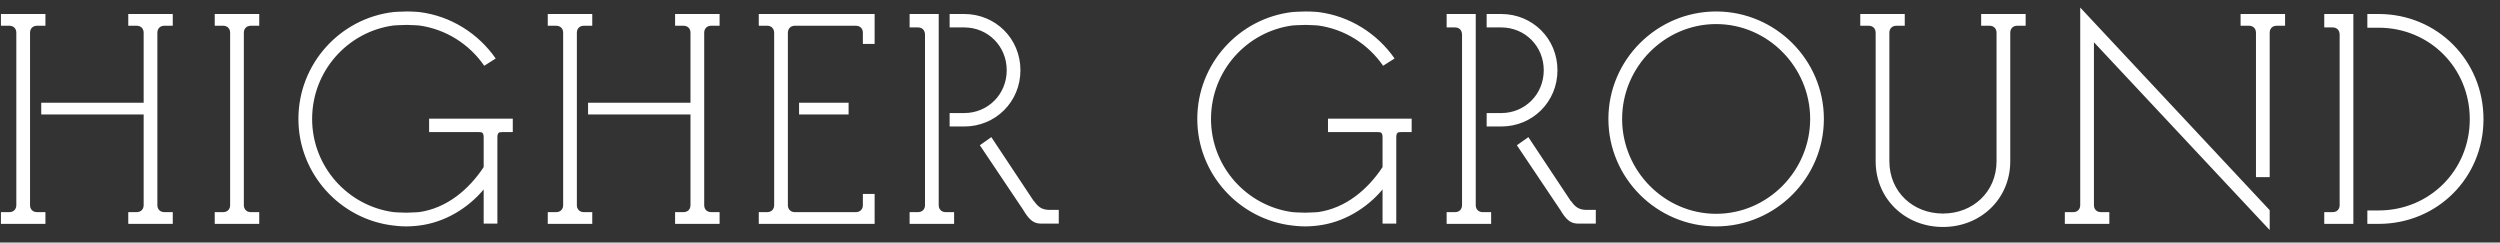 <?xml version="1.0" encoding="UTF-8"?>
<svg width="134px" height="13px" viewBox="0 0 134 13" version="1.1" xmlns="http://www.w3.org/2000/svg" xmlns:xlink="http://www.w3.org/1999/xlink">
    <rect x="0" y="0" width="134" height="13" fill="#333333" stroke="none"/>
    <!-- Generator: Sketch 48.2 (47327) - http://www.bohemiancoding.com/sketch -->
    <title>HIGHER GROUND</title>
    <desc>Created with Sketch.</desc>
    <defs></defs>
    <g id="Page-1" stroke="none" stroke-width="1" fill="none" fill-rule="evenodd">
        <g id="hg" fill="#FFFFFF">
            <path d="M2.435,11.37 L2.435,12 L0.05,12 L0.05,11.37 L0.5,11.37 C0.725,11.37 0.875,11.22 0.875,10.995 L0.875,1.755 C0.875,1.53 0.725,1.38 0.5,1.38 L0.05,1.38 L0.05,0.75 L2.435,0.75 L2.435,1.38 L1.985,1.38 C1.76,1.38 1.61,1.53 1.61,1.755 L1.61,10.995 C1.61,11.22 1.76,11.37 1.985,11.37 L2.435,11.37 Z M7.7,5.505 L7.7,1.755 C7.7,1.53 7.55,1.38 7.325,1.38 L6.875,1.38 L6.875,0.75 L9.26,0.75 L9.26,1.38 L8.81,1.38 C8.585,1.38 8.435,1.53 8.435,1.755 L8.435,10.995 C8.435,11.22 8.585,11.37 8.81,11.37 L9.26,11.37 L9.26,12 L6.875,12 L6.875,11.37 L7.325,11.37 C7.55,11.37 7.7,11.22 7.7,10.995 L7.7,6.135 L2.21,6.135 L2.21,5.505 L7.7,5.505 Z M13.895,11.37 L13.895,12 L11.51,12 L11.51,11.37 L11.96,11.37 C12.185,11.37 12.335,11.22 12.335,10.995 L12.335,1.755 C12.335,1.53 12.185,1.38 11.96,1.38 L11.51,1.38 L11.51,0.75 L13.895,0.75 L13.895,1.38 L13.445,1.38 C13.22,1.38 13.07,1.53 13.07,1.755 L13.07,10.995 C13.07,11.22 13.22,11.37 13.445,11.37 L13.895,11.37 Z M23,6.36 L27.485,6.36 L27.485,7.08 L26.915,7.08 C26.735,7.08 26.66,7.11 26.66,7.38 L26.66,11.985 L25.925,11.985 L25.925,10.155 C25.07,11.175 23.825,11.925 22.46,12.09 C22.46,12.09 22.115,12.135 21.77,12.135 C21.425,12.135 21.11,12.09 21.11,12.09 L21.095,12.075 L21.095,12.09 C18.23,11.76 15.995,9.315 15.995,6.375 C15.995,3.42 18.23,0.975 21.095,0.645 C21.095,0.645 21.47,0.615 21.815,0.615 C22.16,0.615 22.475,0.645 22.475,0.645 C24.17,0.855 25.64,1.8 26.57,3.135 L25.955,3.525 C25.16,2.37 23.9,1.56 22.46,1.365 C22.37,1.365 22.085,1.335 21.815,1.335 C21.53,1.335 21.095,1.365 21.095,1.365 C18.635,1.695 16.73,3.81 16.73,6.375 C16.73,8.925 18.635,11.04 21.095,11.37 C21.11,11.37 21.47,11.4 21.77,11.4 C22.04,11.4 22.4,11.37 22.46,11.37 C23.96,11.16 25.145,10.14 25.925,8.955 L25.925,7.38 C25.925,7.11 25.85,7.08 25.67,7.08 L23,7.08 L23,6.36 Z M31.745,11.37 L31.745,12 L29.36,12 L29.36,11.37 L29.81,11.37 C30.035,11.37 30.185,11.22 30.185,10.995 L30.185,1.755 C30.185,1.53 30.035,1.38 29.81,1.38 L29.36,1.38 L29.36,0.75 L31.745,0.75 L31.745,1.38 L31.295,1.38 C31.07,1.38 30.92,1.53 30.92,1.755 L30.92,10.995 C30.92,11.22 31.07,11.37 31.295,11.37 L31.745,11.37 Z M37.01,5.505 L37.01,1.755 C37.01,1.53 36.86,1.38 36.635,1.38 L36.185,1.38 L36.185,0.75 L38.57,0.75 L38.57,1.38 L38.12,1.38 C37.895,1.38 37.745,1.53 37.745,1.755 L37.745,10.995 C37.745,11.22 37.895,11.37 38.12,11.37 L38.57,11.37 L38.57,12 L36.185,12 L36.185,11.37 L36.635,11.37 C36.86,11.37 37.01,11.22 37.01,10.995 L37.01,6.135 L31.52,6.135 L31.52,5.505 L37.01,5.505 Z M40.67,12 L40.67,11.37 L41.12,11.37 C41.345,11.37 41.495,11.22 41.495,10.995 L41.495,1.77 C41.495,1.53 41.345,1.38 41.12,1.38 L40.67,1.38 L40.67,0.75 L46.88,0.75 L46.88,2.355 L46.25,2.355 L46.25,1.755 C46.25,1.53 46.1,1.38 45.875,1.38 L42.605,1.38 C42.38,1.38 42.23,1.53 42.23,1.77 L42.23,10.995 C42.23,11.22 42.38,11.37 42.605,11.37 L45.875,11.37 C46.1,11.37 46.25,11.22 46.25,10.995 L46.25,10.395 L46.88,10.395 L46.88,12 L40.67,12 Z M42.83,5.505 L45.485,5.505 L45.485,6.135 L42.83,6.135 L42.83,5.505 Z M48.755,0.75 L50.315,0.75 L50.315,10.995 C50.315,11.22 50.465,11.37 50.69,11.37 L51.14,11.37 L51.14,12 L48.755,12 L48.755,11.37 L49.205,11.37 C49.43,11.37 49.58,11.22 49.58,10.995 L49.58,1.86 C49.58,1.62 49.43,1.47 49.205,1.47 L48.755,1.47 L48.755,0.75 Z M54.695,3.765 C54.695,5.46 53.36,6.78 51.68,6.78 L50.9,6.78 L50.9,6.06 L51.68,6.06 C52.955,6.06 53.96,5.055 53.96,3.765 C53.96,2.475 52.955,1.47 51.68,1.47 L50.9,1.47 L50.9,0.75 L51.68,0.75 C53.36,0.75 54.695,2.07 54.695,3.765 Z M56.285,11.25 L56.75,11.25 L56.75,11.985 L55.82,11.985 C55.52,11.985 55.325,11.895 55.1,11.625 C54.995,11.505 54.845,11.25 54.845,11.25 L52.52,7.785 L53.135,7.35 L55.415,10.785 L55.43,10.785 C55.7,11.19 55.97,11.25 56.285,11.25 Z M71.18,6.36 L75.665,6.36 L75.665,7.08 L75.095,7.08 C74.915,7.08 74.84,7.11 74.84,7.38 L74.84,11.985 L74.105,11.985 L74.105,10.155 C73.25,11.175 72.005,11.925 70.64,12.09 C70.64,12.09 70.295,12.135 69.95,12.135 C69.605,12.135 69.29,12.09 69.29,12.09 L69.275,12.075 L69.275,12.09 C66.41,11.76 64.175,9.315 64.175,6.375 C64.175,3.42 66.41,0.975 69.275,0.645 C69.275,0.645 69.65,0.615 69.995,0.615 C70.34,0.615 70.655,0.645 70.655,0.645 C72.35,0.855 73.82,1.8 74.75,3.135 L74.135,3.525 C73.34,2.37 72.08,1.56 70.64,1.365 C70.55,1.365 70.265,1.335 69.995,1.335 C69.71,1.335 69.275,1.365 69.275,1.365 C66.815,1.695 64.91,3.81 64.91,6.375 C64.91,8.925 66.815,11.04 69.275,11.37 C69.29,11.37 69.65,11.4 69.95,11.4 C70.22,11.4 70.58,11.37 70.64,11.37 C72.14,11.16 73.325,10.14 74.105,8.955 L74.105,7.38 C74.105,7.11 74.03,7.08 73.85,7.08 L71.18,7.08 L71.18,6.36 Z M77.54,0.75 L79.1,0.75 L79.1,10.995 C79.1,11.22 79.25,11.37 79.475,11.37 L79.925,11.37 L79.925,12 L77.54,12 L77.54,11.37 L77.99,11.37 C78.215,11.37 78.365,11.22 78.365,10.995 L78.365,1.86 C78.365,1.62 78.215,1.47 77.99,1.47 L77.54,1.47 L77.54,0.75 Z M83.48,3.765 C83.48,5.46 82.145,6.78 80.465,6.78 L79.685,6.78 L79.685,6.06 L80.465,6.06 C81.74,6.06 82.745,5.055 82.745,3.765 C82.745,2.475 81.74,1.47 80.465,1.47 L79.685,1.47 L79.685,0.75 L80.465,0.75 C82.145,0.75 83.48,2.07 83.48,3.765 Z M85.07,11.25 L85.535,11.25 L85.535,11.985 L84.605,11.985 C84.305,11.985 84.11,11.895 83.885,11.625 C83.78,11.505 83.63,11.25 83.63,11.25 L81.305,7.785 L81.92,7.35 L84.2,10.785 L84.215,10.785 C84.485,11.19 84.755,11.25 85.07,11.25 Z M86.21,6.375 C86.21,3.21 88.805,0.615 91.985,0.615 C95.165,0.615 97.76,3.21 97.76,6.375 C97.76,9.54 95.165,12.135 91.985,12.135 C88.805,12.135 86.21,9.54 86.21,6.375 Z M86.945,6.375 C86.945,9.15 89.21,11.46 91.985,11.46 C94.76,11.46 97.025,9.15 97.025,6.375 C97.025,3.6 94.76,1.29 91.985,1.29 C89.21,1.29 86.945,3.6 86.945,6.375 Z M104.15,12.165 L104.135,12.165 C102.14,12.165 100.535,10.68 100.535,8.64 L100.535,1.755 C100.535,1.53 100.385,1.38 100.16,1.38 L99.71,1.38 L99.71,0.75 L102.095,0.75 L102.095,1.38 L101.645,1.38 C101.42,1.38 101.27,1.53 101.27,1.755 L101.27,8.64 C101.27,10.29 102.545,11.445 104.135,11.445 L104.135,11.475 C104.15,11.46 104.15,11.445 104.15,11.445 C105.74,11.445 107.015,10.29 107.015,8.64 L107.015,1.755 C107.015,1.53 106.865,1.38 106.64,1.38 L106.19,1.38 L106.19,0.75 L108.575,0.75 L108.575,1.38 L108.125,1.38 C107.9,1.38 107.75,1.53 107.75,1.755 L107.75,8.64 C107.75,10.68 106.145,12.165 104.15,12.165 Z M121.655,12.33 L112.235,2.265 L112.235,10.995 C112.235,11.22 112.385,11.37 112.61,11.37 L113.06,11.37 L113.06,12 L110.675,12 L110.675,11.37 L111.125,11.37 C111.35,11.37 111.5,11.22 111.5,10.995 L111.5,0.405 L121.655,11.265 L121.655,12.33 Z M121.655,1.755 L121.655,9.495 L120.92,9.495 L120.92,1.755 C120.92,1.53 120.77,1.38 120.545,1.38 L120.095,1.38 L120.095,0.75 L122.48,0.75 L122.48,1.38 L122.03,1.38 C121.805,1.38 121.655,1.53 121.655,1.755 Z M124.58,0.75 L126.14,0.75 L126.14,12 L124.58,12 L124.58,11.37 L125.03,11.37 C125.255,11.37 125.405,11.22 125.405,10.995 L125.405,1.86 C125.405,1.62 125.255,1.47 125.03,1.47 L124.58,1.47 L124.58,0.75 Z M127.49,12 L126.89,12 L126.89,11.28 L127.49,11.28 C130.235,11.28 132.38,9.12 132.38,6.39 C132.38,3.645 130.235,1.485 127.49,1.485 L126.89,1.485 L126.89,0.75 L127.49,0.75 C130.64,0.75 133.115,3.24 133.115,6.39 C133.115,9.525 130.64,12 127.49,12 Z" id="HIGHER-GROUND"></path>
        </g>
    </g>
</svg>